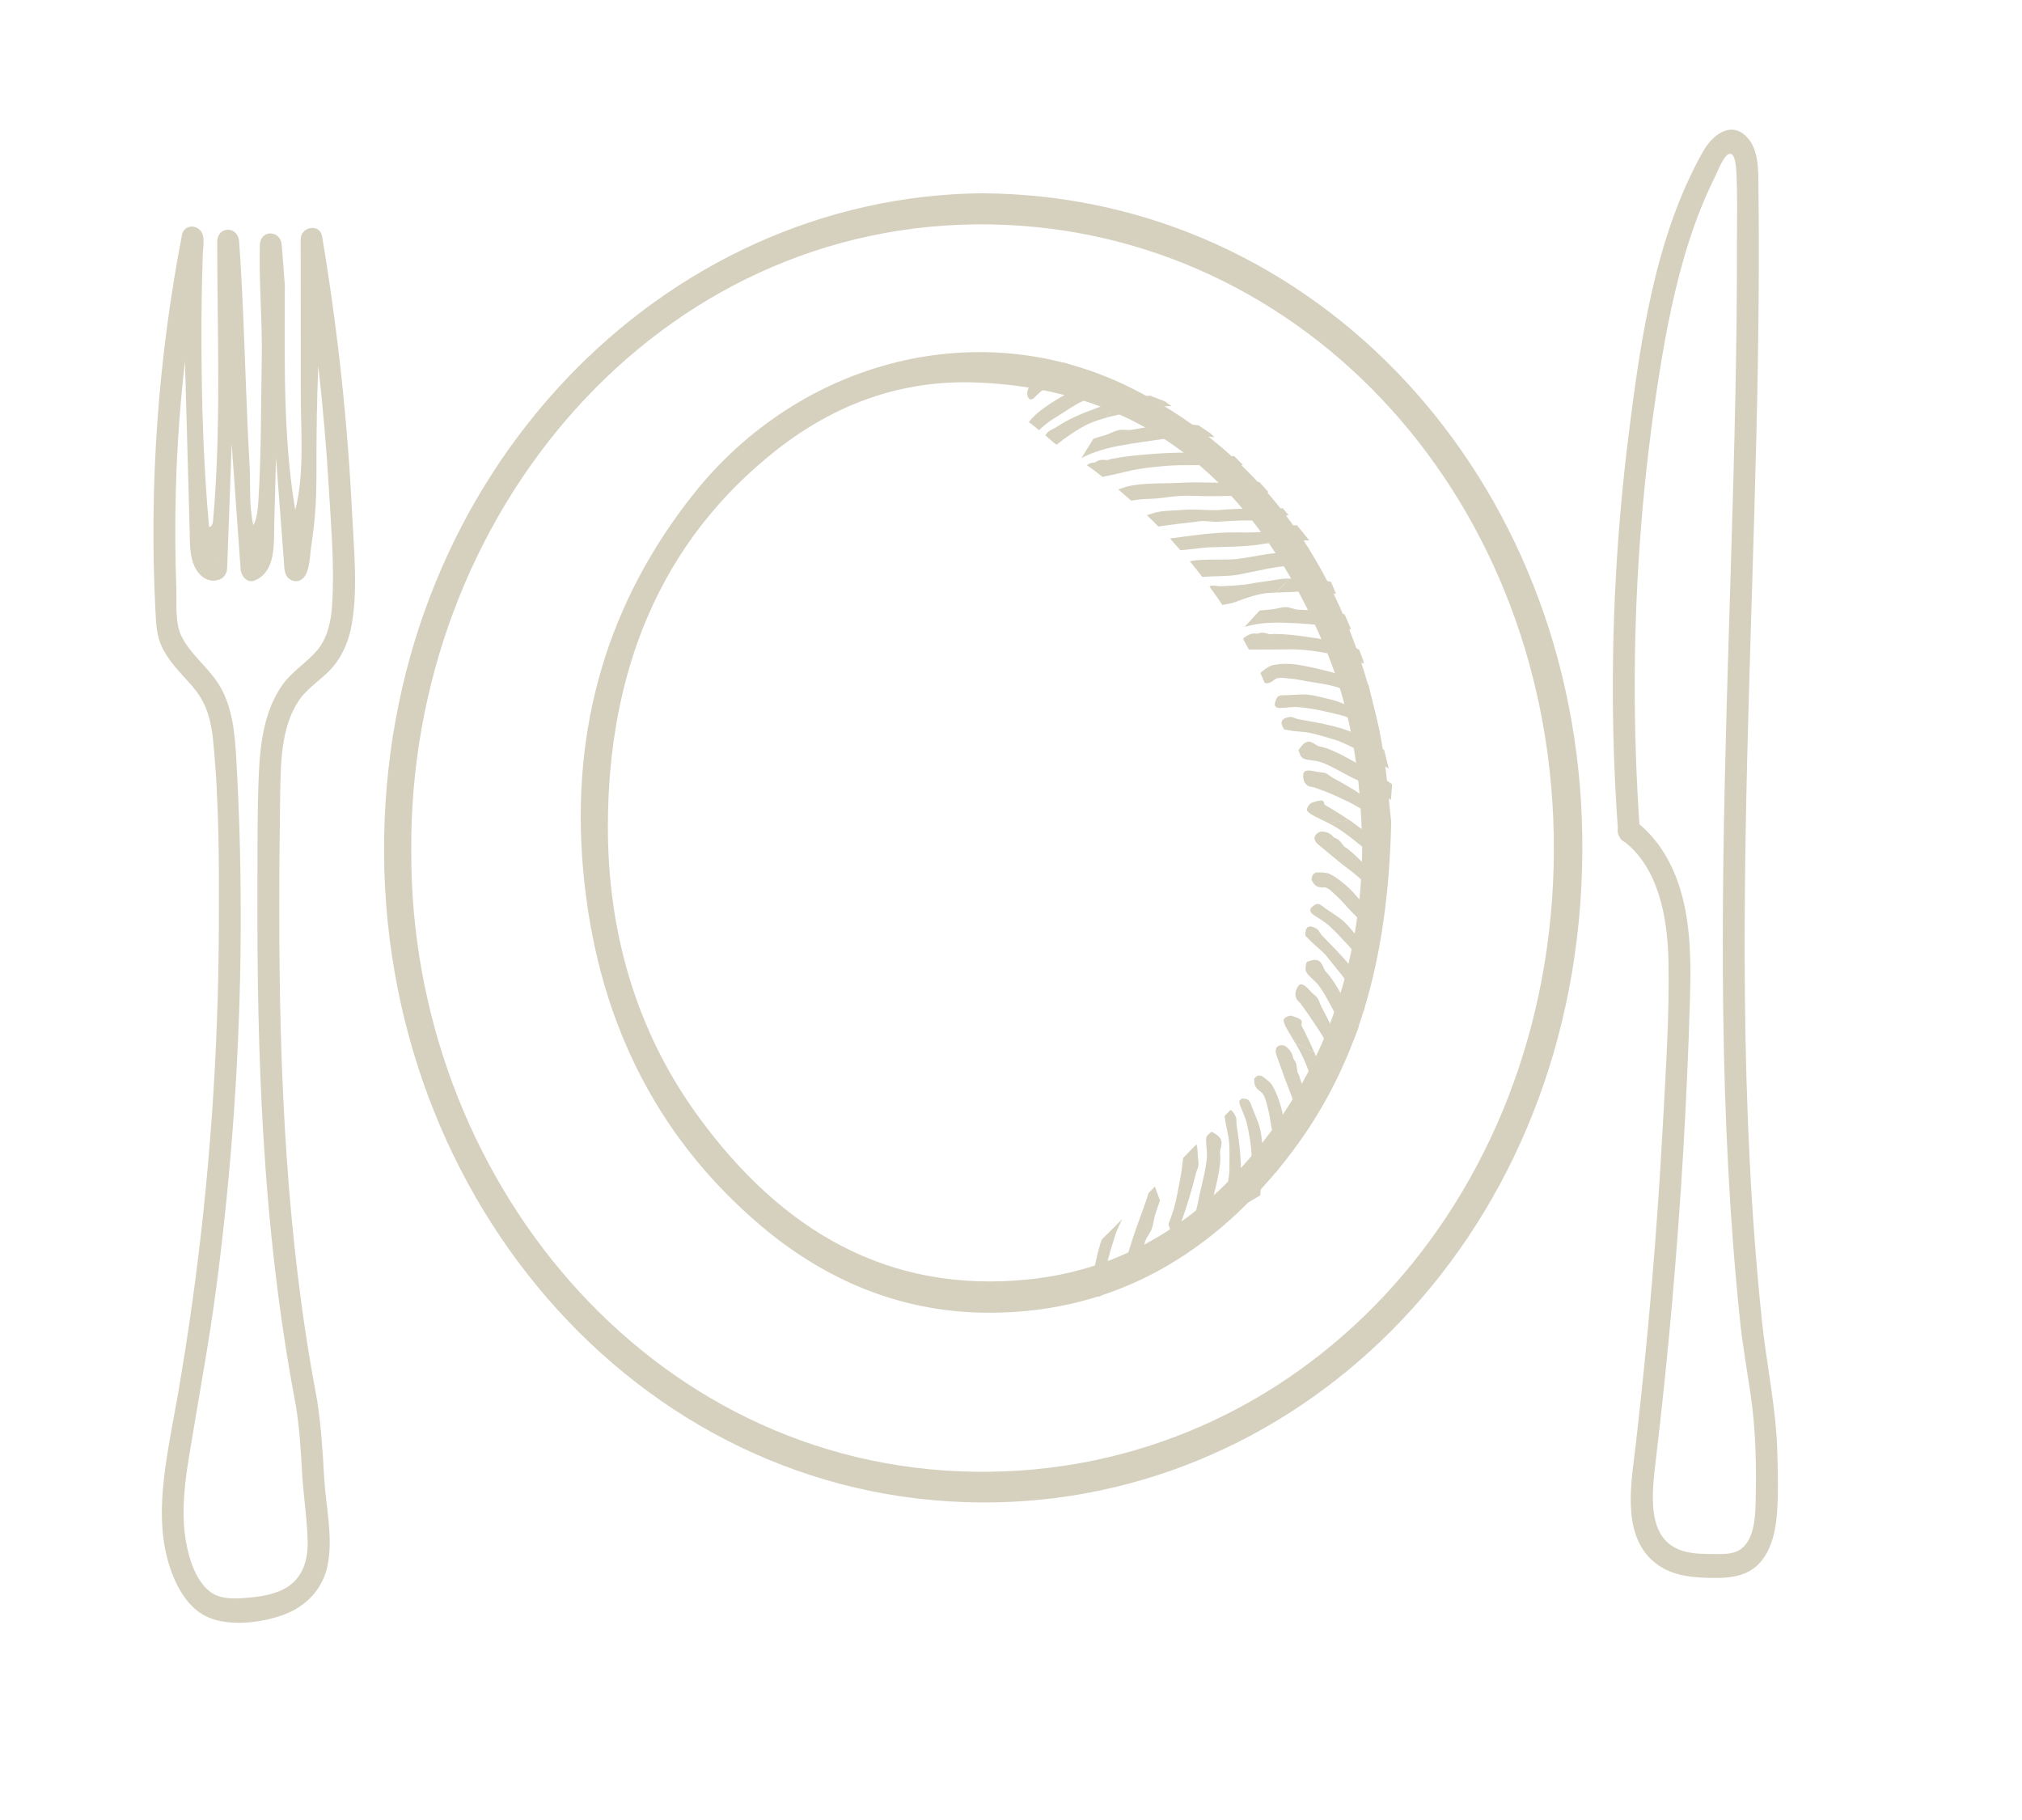 <?xml version="1.0" encoding="UTF-8" standalone="no"?>
<!-- Created with Inkscape (http://www.inkscape.org/) -->

<svg
   width="60"
   height="54"
   viewBox="0 0 15.875 14.287"
   version="1.1"
   id="svg1"
   xmlns="http://www.w3.org/2000/svg"
   xmlns:svg="http://www.w3.org/2000/svg">
  <defs
     id="defs1">
    <clipPath
       clipPathUnits="userSpaceOnUse"
       id="clipPath1245">
      <path
         d="M 0,500 H 750 V 0 H 0 Z"
         transform="translate(-441.991,-269.638)"
         id="path1245" />
    </clipPath>
    <clipPath
       clipPathUnits="userSpaceOnUse"
       id="clipPath1247">
      <path
         d="M 0,500 H 750 V 0 H 0 Z"
         transform="translate(-441.149,-270.296)"
         id="path1247" />
    </clipPath>
    <clipPath
       clipPathUnits="userSpaceOnUse"
       id="clipPath1249">
      <path
         d="M 0,500 H 750 V 0 H 0 Z"
         transform="translate(-442.555,-273.719)"
         id="path1249" />
    </clipPath>
    <clipPath
       clipPathUnits="userSpaceOnUse"
       id="clipPath1251">
      <path
         d="M 0,500 H 750 V 0 H 0 Z"
         transform="translate(-446.239,-266.721)"
         id="path1251" />
    </clipPath>
    <clipPath
       clipPathUnits="userSpaceOnUse"
       id="clipPath1253">
      <path
         d="M 0,500 H 750 V 0 H 0 Z"
         transform="translate(-450.627,-270.135)"
         id="path1253" />
    </clipPath>
    <clipPath
       clipPathUnits="userSpaceOnUse"
       id="clipPath1255">
      <path
         d="M 0,500 H 750 V 0 H 0 Z"
         transform="translate(-448.114,-271.755)"
         id="path1255" />
    </clipPath>
    <clipPath
       clipPathUnits="userSpaceOnUse"
       id="clipPath1257">
      <path
         d="M 0,500 H 750 V 0 H 0 Z"
         transform="translate(-448.958,-264.204)"
         id="path1257" />
    </clipPath>
    <clipPath
       clipPathUnits="userSpaceOnUse"
       id="clipPath1259">
      <path
         d="M 0,500 H 750 V 0 H 0 Z"
         transform="translate(-444.274,-268.204)"
         id="path1259" />
    </clipPath>
    <clipPath
       clipPathUnits="userSpaceOnUse"
       id="clipPath1261">
      <path
         d="M 0,500 H 750 V 0 H 0 Z"
         transform="translate(-447.741,-265.409)"
         id="path1261" />
    </clipPath>
    <clipPath
       clipPathUnits="userSpaceOnUse"
       id="clipPath1263">
      <path
         d="M 0,500 H 750 V 0 H 0 Z"
         transform="translate(-451.283,-261.426)"
         id="path1263" />
    </clipPath>
    <clipPath
       clipPathUnits="userSpaceOnUse"
       id="clipPath1265">
      <path
         d="M 0,500 H 750 V 0 H 0 Z"
         transform="translate(-455.813,-264.082)"
         id="path1265" />
    </clipPath>
    <clipPath
       clipPathUnits="userSpaceOnUse"
       id="clipPath1267">
      <path
         d="M 0,500 H 750 V 0 H 0 Z"
         transform="translate(-459.358,-257.397)"
         id="path1267" />
    </clipPath>
    <clipPath
       clipPathUnits="userSpaceOnUse"
       id="clipPath1269">
      <path
         d="M 0,500 H 750 V 0 H 0 Z"
         transform="translate(-458.045,-260.953)"
         id="path1269" />
    </clipPath>
    <clipPath
       clipPathUnits="userSpaceOnUse"
       id="clipPath1271">
      <path
         d="M 0,500 H 750 V 0 H 0 Z"
         transform="translate(-457.29,-262.603)"
         id="path1271" />
    </clipPath>
    <clipPath
       clipPathUnits="userSpaceOnUse"
       id="clipPath1273">
      <path
         d="M 0,500 H 750 V 0 H 0 Z"
         transform="translate(-460.477,-253.119)"
         id="path1273" />
    </clipPath>
    <clipPath
       clipPathUnits="userSpaceOnUse"
       id="clipPath1275">
      <path
         d="M 0,500 H 750 V 0 H 0 Z"
         transform="translate(-459.064,-258.63)"
         id="path1275" />
    </clipPath>
    <clipPath
       clipPathUnits="userSpaceOnUse"
       id="clipPath1277">
      <path
         d="M 0,500 H 750 V 0 H 0 Z"
         transform="translate(-459.789,-255.709)"
         id="path1277" />
    </clipPath>
    <clipPath
       clipPathUnits="userSpaceOnUse"
       id="clipPath1279">
      <path
         d="M 0,500 H 750 V 0 H 0 Z"
         transform="translate(-458.302,-250.513)"
         id="path1279" />
    </clipPath>
    <clipPath
       clipPathUnits="userSpaceOnUse"
       id="clipPath1281">
      <path
         d="M 0,500 H 750 V 0 H 0 Z"
         transform="translate(-456.028,-252.245)"
         id="path1281" />
    </clipPath>
    <clipPath
       clipPathUnits="userSpaceOnUse"
       id="clipPath1283">
      <path
         d="M 0,500 H 750 V 0 H 0 Z"
         transform="translate(-460.633,-252.35)"
         id="path1283" />
    </clipPath>
    <clipPath
       clipPathUnits="userSpaceOnUse"
       id="clipPath1285">
      <path
         d="M 0,500 H 750 V 0 H 0 Z"
         transform="translate(-456.894,-247.098)"
         id="path1285" />
    </clipPath>
    <clipPath
       clipPathUnits="userSpaceOnUse"
       id="clipPath1287">
      <path
         d="M 0,500 H 750 V 0 H 0 Z"
         transform="translate(-459.974,-248.38)"
         id="path1287" />
    </clipPath>
    <clipPath
       clipPathUnits="userSpaceOnUse"
       id="clipPath1289">
      <path
         d="M 0,500 H 750 V 0 H 0 Z"
         transform="translate(-456.983,-243.674)"
         id="path1289" />
    </clipPath>
    <clipPath
       clipPathUnits="userSpaceOnUse"
       id="clipPath1291">
      <path
         d="M 0,500 H 750 V 0 H 0 Z"
         transform="translate(-457.685,-248.433)"
         id="path1291" />
    </clipPath>
    <clipPath
       clipPathUnits="userSpaceOnUse"
       id="clipPath1293">
      <path
         d="M 0,500 H 750 V 0 H 0 Z"
         transform="translate(-456.324,-245.703)"
         id="path1293" />
    </clipPath>
    <clipPath
       clipPathUnits="userSpaceOnUse"
       id="clipPath1295">
      <path
         d="M 0,500 H 750 V 0 H 0 Z"
         transform="translate(-456.366,-238.727)"
         id="path1295" />
    </clipPath>
    <clipPath
       clipPathUnits="userSpaceOnUse"
       id="clipPath1297">
      <path
         d="M 0,500 H 750 V 0 H 0 Z"
         transform="translate(-455.614,-241.194)"
         id="path1297" />
    </clipPath>
    <clipPath
       clipPathUnits="userSpaceOnUse"
       id="clipPath1299">
      <path
         d="M 0,500 H 750 V 0 H 0 Z"
         transform="translate(-456.55,-242.184)"
         id="path1299" />
    </clipPath>
    <clipPath
       clipPathUnits="userSpaceOnUse"
       id="clipPath1301">
      <path
         d="M 0,500 H 750 V 0 H 0 Z"
         transform="translate(-453.414,-236.716)"
         id="path1301" />
    </clipPath>
    <clipPath
       clipPathUnits="userSpaceOnUse"
       id="clipPath1303">
      <path
         d="M 0,500 H 750 V 0 H 0 Z"
         transform="translate(-456.627,-236.156)"
         id="path1303" />
    </clipPath>
    <clipPath
       clipPathUnits="userSpaceOnUse"
       id="clipPath1305">
      <path
         d="M 0,500 H 750 V 0 H 0 Z"
         transform="translate(-452.021,-235.462)"
         id="path1305" />
    </clipPath>
    <clipPath
       clipPathUnits="userSpaceOnUse"
       id="clipPath1307">
      <path
         d="M 0,500 H 750 V 0 H 0 Z"
         transform="translate(-454.771,-237.315)"
         id="path1307" />
    </clipPath>
    <clipPath
       clipPathUnits="userSpaceOnUse"
       id="clipPath1309">
      <path
         d="M 0,500 H 750 V 0 H 0 Z"
         transform="translate(-453.542,-233.437)"
         id="path1309" />
    </clipPath>
    <clipPath
       clipPathUnits="userSpaceOnUse"
       id="clipPath1311">
      <path
         d="M 0,500 H 750 V 0 H 0 Z"
         transform="translate(-449.88,-233.963)"
         id="path1311" />
    </clipPath>
    <clipPath
       clipPathUnits="userSpaceOnUse"
       id="clipPath1313">
      <path
         d="M 0,500 H 750 V 0 H 0 Z"
         transform="translate(-450.33,-229.804)"
         id="path1313" />
    </clipPath>
    <clipPath
       clipPathUnits="userSpaceOnUse"
       id="clipPath1315">
      <path
         d="M 0,500 H 750 V 0 H 0 Z"
         transform="translate(-447.192,-231.579)"
         id="path1315" />
    </clipPath>
    <clipPath
       clipPathUnits="userSpaceOnUse"
       id="clipPath1317">
      <path
         d="M 0,500 H 750 V 0 H 0 Z"
         transform="translate(-444.634,-229.249)"
         id="path1317" />
    </clipPath>
    <clipPath
       clipPathUnits="userSpaceOnUse"
       id="clipPath1319">
      <path
         d="M 0,500 H 750 V 0 H 0 Z"
         transform="translate(-406.437,-248.954)"
         id="path1319" />
    </clipPath>
    <clipPath
       clipPathUnits="userSpaceOnUse"
       id="clipPath1321">
      <path
         d="M 0,500 H 750 V 0 H 0 Z"
         transform="translate(-459.015,-249.128)"
         id="path1321" />
    </clipPath>
    <clipPath
       clipPathUnits="userSpaceOnUse"
       id="clipPath1323">
      <path
         d="M 0,500 H 750 V 0 H 0 Z"
         transform="translate(-402.056,-261.386)"
         id="path1323" />
    </clipPath>
    <clipPath
       clipPathUnits="userSpaceOnUse"
       id="clipPath1325">
      <path
         d="M 0,500 H 750 V 0 H 0 Z"
         transform="translate(-473.409,-249.486)"
         id="path1325" />
    </clipPath>
    <clipPath
       clipPathUnits="userSpaceOnUse"
       id="clipPath1245-1">
      <path
         d="M 0,500 H 750 V 0 H 0 Z"
         transform="translate(-441.991,-269.638)"
         id="path1245-5" />
    </clipPath>
    <clipPath
       clipPathUnits="userSpaceOnUse"
       id="clipPath1247-2">
      <path
         d="M 0,500 H 750 V 0 H 0 Z"
         transform="translate(-441.149,-270.296)"
         id="path1247-1" />
    </clipPath>
    <clipPath
       clipPathUnits="userSpaceOnUse"
       id="clipPath1249-1">
      <path
         d="M 0,500 H 750 V 0 H 0 Z"
         transform="translate(-442.555,-273.719)"
         id="path1249-0" />
    </clipPath>
    <clipPath
       clipPathUnits="userSpaceOnUse"
       id="clipPath1251-1">
      <path
         d="M 0,500 H 750 V 0 H 0 Z"
         transform="translate(-446.239,-266.721)"
         id="path1251-8" />
    </clipPath>
    <clipPath
       clipPathUnits="userSpaceOnUse"
       id="clipPath1253-7">
      <path
         d="M 0,500 H 750 V 0 H 0 Z"
         transform="translate(-450.627,-270.135)"
         id="path1253-6" />
    </clipPath>
    <clipPath
       clipPathUnits="userSpaceOnUse"
       id="clipPath1255-0">
      <path
         d="M 0,500 H 750 V 0 H 0 Z"
         transform="translate(-448.114,-271.755)"
         id="path1255-0" />
    </clipPath>
    <clipPath
       clipPathUnits="userSpaceOnUse"
       id="clipPath1257-9">
      <path
         d="M 0,500 H 750 V 0 H 0 Z"
         transform="translate(-448.958,-264.204)"
         id="path1257-5" />
    </clipPath>
    <clipPath
       clipPathUnits="userSpaceOnUse"
       id="clipPath1259-6">
      <path
         d="M 0,500 H 750 V 0 H 0 Z"
         transform="translate(-444.274,-268.204)"
         id="path1259-2" />
    </clipPath>
    <clipPath
       clipPathUnits="userSpaceOnUse"
       id="clipPath1261-8">
      <path
         d="M 0,500 H 750 V 0 H 0 Z"
         transform="translate(-447.741,-265.409)"
         id="path1261-5" />
    </clipPath>
    <clipPath
       clipPathUnits="userSpaceOnUse"
       id="clipPath1263-9">
      <path
         d="M 0,500 H 750 V 0 H 0 Z"
         transform="translate(-451.283,-261.426)"
         id="path1263-4" />
    </clipPath>
    <clipPath
       clipPathUnits="userSpaceOnUse"
       id="clipPath1265-3">
      <path
         d="M 0,500 H 750 V 0 H 0 Z"
         transform="translate(-455.813,-264.082)"
         id="path1265-9" />
    </clipPath>
    <clipPath
       clipPathUnits="userSpaceOnUse"
       id="clipPath1267-0">
      <path
         d="M 0,500 H 750 V 0 H 0 Z"
         transform="translate(-459.358,-257.397)"
         id="path1267-5" />
    </clipPath>
    <clipPath
       clipPathUnits="userSpaceOnUse"
       id="clipPath1269-6">
      <path
         d="M 0,500 H 750 V 0 H 0 Z"
         transform="translate(-458.045,-260.953)"
         id="path1269-3" />
    </clipPath>
    <clipPath
       clipPathUnits="userSpaceOnUse"
       id="clipPath1271-6">
      <path
         d="M 0,500 H 750 V 0 H 0 Z"
         transform="translate(-457.29,-262.603)"
         id="path1271-3" />
    </clipPath>
    <clipPath
       clipPathUnits="userSpaceOnUse"
       id="clipPath1273-0">
      <path
         d="M 0,500 H 750 V 0 H 0 Z"
         transform="translate(-460.477,-253.119)"
         id="path1273-8" />
    </clipPath>
    <clipPath
       clipPathUnits="userSpaceOnUse"
       id="clipPath1275-4">
      <path
         d="M 0,500 H 750 V 0 H 0 Z"
         transform="translate(-459.064,-258.63)"
         id="path1275-0" />
    </clipPath>
    <clipPath
       clipPathUnits="userSpaceOnUse"
       id="clipPath1277-4">
      <path
         d="M 0,500 H 750 V 0 H 0 Z"
         transform="translate(-459.789,-255.709)"
         id="path1277-6" />
    </clipPath>
    <clipPath
       clipPathUnits="userSpaceOnUse"
       id="clipPath1279-4">
      <path
         d="M 0,500 H 750 V 0 H 0 Z"
         transform="translate(-458.302,-250.513)"
         id="path1279-6" />
    </clipPath>
    <clipPath
       clipPathUnits="userSpaceOnUse"
       id="clipPath1281-4">
      <path
         d="M 0,500 H 750 V 0 H 0 Z"
         transform="translate(-456.028,-252.245)"
         id="path1281-3" />
    </clipPath>
    <clipPath
       clipPathUnits="userSpaceOnUse"
       id="clipPath1283-8">
      <path
         d="M 0,500 H 750 V 0 H 0 Z"
         transform="translate(-460.633,-252.35)"
         id="path1283-4" />
    </clipPath>
    <clipPath
       clipPathUnits="userSpaceOnUse"
       id="clipPath1285-0">
      <path
         d="M 0,500 H 750 V 0 H 0 Z"
         transform="translate(-456.894,-247.098)"
         id="path1285-0" />
    </clipPath>
    <clipPath
       clipPathUnits="userSpaceOnUse"
       id="clipPath1287-9">
      <path
         d="M 0,500 H 750 V 0 H 0 Z"
         transform="translate(-459.974,-248.38)"
         id="path1287-3" />
    </clipPath>
    <clipPath
       clipPathUnits="userSpaceOnUse"
       id="clipPath1289-7">
      <path
         d="M 0,500 H 750 V 0 H 0 Z"
         transform="translate(-456.983,-243.674)"
         id="path1289-5" />
    </clipPath>
    <clipPath
       clipPathUnits="userSpaceOnUse"
       id="clipPath1291-7">
      <path
         d="M 0,500 H 750 V 0 H 0 Z"
         transform="translate(-457.685,-248.433)"
         id="path1291-2" />
    </clipPath>
    <clipPath
       clipPathUnits="userSpaceOnUse"
       id="clipPath1293-9">
      <path
         d="M 0,500 H 750 V 0 H 0 Z"
         transform="translate(-456.324,-245.703)"
         id="path1293-7" />
    </clipPath>
    <clipPath
       clipPathUnits="userSpaceOnUse"
       id="clipPath1295-5">
      <path
         d="M 0,500 H 750 V 0 H 0 Z"
         transform="translate(-456.366,-238.727)"
         id="path1295-6" />
    </clipPath>
    <clipPath
       clipPathUnits="userSpaceOnUse"
       id="clipPath1297-5">
      <path
         d="M 0,500 H 750 V 0 H 0 Z"
         transform="translate(-455.614,-241.194)"
         id="path1297-3" />
    </clipPath>
    <clipPath
       clipPathUnits="userSpaceOnUse"
       id="clipPath1299-0">
      <path
         d="M 0,500 H 750 V 0 H 0 Z"
         transform="translate(-456.55,-242.184)"
         id="path1299-4" />
    </clipPath>
    <clipPath
       clipPathUnits="userSpaceOnUse"
       id="clipPath1301-8">
      <path
         d="M 0,500 H 750 V 0 H 0 Z"
         transform="translate(-453.414,-236.716)"
         id="path1301-5" />
    </clipPath>
    <clipPath
       clipPathUnits="userSpaceOnUse"
       id="clipPath1303-5">
      <path
         d="M 0,500 H 750 V 0 H 0 Z"
         transform="translate(-456.627,-236.156)"
         id="path1303-5" />
    </clipPath>
    <clipPath
       clipPathUnits="userSpaceOnUse"
       id="clipPath1305-4">
      <path
         d="M 0,500 H 750 V 0 H 0 Z"
         transform="translate(-452.021,-235.462)"
         id="path1305-2" />
    </clipPath>
    <clipPath
       clipPathUnits="userSpaceOnUse"
       id="clipPath1307-1">
      <path
         d="M 0,500 H 750 V 0 H 0 Z"
         transform="translate(-454.771,-237.315)"
         id="path1307-9" />
    </clipPath>
    <clipPath
       clipPathUnits="userSpaceOnUse"
       id="clipPath1309-2">
      <path
         d="M 0,500 H 750 V 0 H 0 Z"
         transform="translate(-453.542,-233.437)"
         id="path1309-4" />
    </clipPath>
    <clipPath
       clipPathUnits="userSpaceOnUse"
       id="clipPath1311-5">
      <path
         d="M 0,500 H 750 V 0 H 0 Z"
         transform="translate(-449.88,-233.963)"
         id="path1311-8" />
    </clipPath>
    <clipPath
       clipPathUnits="userSpaceOnUse"
       id="clipPath1313-6">
      <path
         d="M 0,500 H 750 V 0 H 0 Z"
         transform="translate(-450.33,-229.804)"
         id="path1313-2" />
    </clipPath>
    <clipPath
       clipPathUnits="userSpaceOnUse"
       id="clipPath1315-5">
      <path
         d="M 0,500 H 750 V 0 H 0 Z"
         transform="translate(-447.192,-231.579)"
         id="path1315-1" />
    </clipPath>
    <clipPath
       clipPathUnits="userSpaceOnUse"
       id="clipPath1317-3">
      <path
         d="M 0,500 H 750 V 0 H 0 Z"
         transform="translate(-444.634,-229.249)"
         id="path1317-9" />
    </clipPath>
    <clipPath
       clipPathUnits="userSpaceOnUse"
       id="clipPath1319-7">
      <path
         d="M 0,500 H 750 V 0 H 0 Z"
         transform="translate(-406.437,-248.954)"
         id="path1319-3" />
    </clipPath>
    <clipPath
       clipPathUnits="userSpaceOnUse"
       id="clipPath1321-7">
      <path
         d="M 0,500 H 750 V 0 H 0 Z"
         transform="translate(-459.015,-249.128)"
         id="path1321-5" />
    </clipPath>
    <clipPath
       clipPathUnits="userSpaceOnUse"
       id="clipPath1323-0">
      <path
         d="M 0,500 H 750 V 0 H 0 Z"
         transform="translate(-402.056,-261.386)"
         id="path1323-2" />
    </clipPath>
    <clipPath
       clipPathUnits="userSpaceOnUse"
       id="clipPath1325-1">
      <path
         d="M 0,500 H 750 V 0 H 0 Z"
         transform="translate(-473.409,-249.486)"
         id="path1325-8" />
    </clipPath>
    <clipPath
       clipPathUnits="userSpaceOnUse"
       id="clipPath1245-1-2">
      <path
         d="M 0,500 H 750 V 0 H 0 Z"
         transform="translate(-441.991,-269.638)"
         id="path1245-5-0" />
    </clipPath>
    <clipPath
       clipPathUnits="userSpaceOnUse"
       id="clipPath1247-2-4">
      <path
         d="M 0,500 H 750 V 0 H 0 Z"
         transform="translate(-441.149,-270.296)"
         id="path1247-1-4" />
    </clipPath>
    <clipPath
       clipPathUnits="userSpaceOnUse"
       id="clipPath1249-1-5">
      <path
         d="M 0,500 H 750 V 0 H 0 Z"
         transform="translate(-442.555,-273.719)"
         id="path1249-0-9" />
    </clipPath>
    <clipPath
       clipPathUnits="userSpaceOnUse"
       id="clipPath1251-1-7">
      <path
         d="M 0,500 H 750 V 0 H 0 Z"
         transform="translate(-446.239,-266.721)"
         id="path1251-8-5" />
    </clipPath>
    <clipPath
       clipPathUnits="userSpaceOnUse"
       id="clipPath1253-7-3">
      <path
         d="M 0,500 H 750 V 0 H 0 Z"
         transform="translate(-450.627,-270.135)"
         id="path1253-6-9" />
    </clipPath>
    <clipPath
       clipPathUnits="userSpaceOnUse"
       id="clipPath1255-0-0">
      <path
         d="M 0,500 H 750 V 0 H 0 Z"
         transform="translate(-448.114,-271.755)"
         id="path1255-0-5" />
    </clipPath>
    <clipPath
       clipPathUnits="userSpaceOnUse"
       id="clipPath1257-9-5">
      <path
         d="M 0,500 H 750 V 0 H 0 Z"
         transform="translate(-448.958,-264.204)"
         id="path1257-5-6" />
    </clipPath>
    <clipPath
       clipPathUnits="userSpaceOnUse"
       id="clipPath1259-6-3">
      <path
         d="M 0,500 H 750 V 0 H 0 Z"
         transform="translate(-444.274,-268.204)"
         id="path1259-2-2" />
    </clipPath>
    <clipPath
       clipPathUnits="userSpaceOnUse"
       id="clipPath1261-8-6">
      <path
         d="M 0,500 H 750 V 0 H 0 Z"
         transform="translate(-447.741,-265.409)"
         id="path1261-5-8" />
    </clipPath>
    <clipPath
       clipPathUnits="userSpaceOnUse"
       id="clipPath1263-9-9">
      <path
         d="M 0,500 H 750 V 0 H 0 Z"
         transform="translate(-451.283,-261.426)"
         id="path1263-4-1" />
    </clipPath>
    <clipPath
       clipPathUnits="userSpaceOnUse"
       id="clipPath1265-3-4">
      <path
         d="M 0,500 H 750 V 0 H 0 Z"
         transform="translate(-455.813,-264.082)"
         id="path1265-9-8" />
    </clipPath>
    <clipPath
       clipPathUnits="userSpaceOnUse"
       id="clipPath1267-0-8">
      <path
         d="M 0,500 H 750 V 0 H 0 Z"
         transform="translate(-459.358,-257.397)"
         id="path1267-5-7" />
    </clipPath>
    <clipPath
       clipPathUnits="userSpaceOnUse"
       id="clipPath1269-6-1">
      <path
         d="M 0,500 H 750 V 0 H 0 Z"
         transform="translate(-458.045,-260.953)"
         id="path1269-3-9" />
    </clipPath>
    <clipPath
       clipPathUnits="userSpaceOnUse"
       id="clipPath1271-6-3">
      <path
         d="M 0,500 H 750 V 0 H 0 Z"
         transform="translate(-457.29,-262.603)"
         id="path1271-3-1" />
    </clipPath>
    <clipPath
       clipPathUnits="userSpaceOnUse"
       id="clipPath1273-0-1">
      <path
         d="M 0,500 H 750 V 0 H 0 Z"
         transform="translate(-460.477,-253.119)"
         id="path1273-8-4" />
    </clipPath>
    <clipPath
       clipPathUnits="userSpaceOnUse"
       id="clipPath1275-4-9">
      <path
         d="M 0,500 H 750 V 0 H 0 Z"
         transform="translate(-459.064,-258.63)"
         id="path1275-0-5" />
    </clipPath>
    <clipPath
       clipPathUnits="userSpaceOnUse"
       id="clipPath1277-4-9">
      <path
         d="M 0,500 H 750 V 0 H 0 Z"
         transform="translate(-459.789,-255.709)"
         id="path1277-6-0" />
    </clipPath>
    <clipPath
       clipPathUnits="userSpaceOnUse"
       id="clipPath1279-4-9">
      <path
         d="M 0,500 H 750 V 0 H 0 Z"
         transform="translate(-458.302,-250.513)"
         id="path1279-6-3" />
    </clipPath>
    <clipPath
       clipPathUnits="userSpaceOnUse"
       id="clipPath1281-4-4">
      <path
         d="M 0,500 H 750 V 0 H 0 Z"
         transform="translate(-456.028,-252.245)"
         id="path1281-3-0" />
    </clipPath>
    <clipPath
       clipPathUnits="userSpaceOnUse"
       id="clipPath1283-8-7">
      <path
         d="M 0,500 H 750 V 0 H 0 Z"
         transform="translate(-460.633,-252.35)"
         id="path1283-4-5" />
    </clipPath>
    <clipPath
       clipPathUnits="userSpaceOnUse"
       id="clipPath1285-0-7">
      <path
         d="M 0,500 H 750 V 0 H 0 Z"
         transform="translate(-456.894,-247.098)"
         id="path1285-0-5" />
    </clipPath>
    <clipPath
       clipPathUnits="userSpaceOnUse"
       id="clipPath1287-9-0">
      <path
         d="M 0,500 H 750 V 0 H 0 Z"
         transform="translate(-459.974,-248.38)"
         id="path1287-3-6" />
    </clipPath>
    <clipPath
       clipPathUnits="userSpaceOnUse"
       id="clipPath1289-7-4">
      <path
         d="M 0,500 H 750 V 0 H 0 Z"
         transform="translate(-456.983,-243.674)"
         id="path1289-5-7" />
    </clipPath>
    <clipPath
       clipPathUnits="userSpaceOnUse"
       id="clipPath1291-7-8">
      <path
         d="M 0,500 H 750 V 0 H 0 Z"
         transform="translate(-457.685,-248.433)"
         id="path1291-2-4" />
    </clipPath>
    <clipPath
       clipPathUnits="userSpaceOnUse"
       id="clipPath1293-9-0">
      <path
         d="M 0,500 H 750 V 0 H 0 Z"
         transform="translate(-456.324,-245.703)"
         id="path1293-7-0" />
    </clipPath>
    <clipPath
       clipPathUnits="userSpaceOnUse"
       id="clipPath1295-5-6">
      <path
         d="M 0,500 H 750 V 0 H 0 Z"
         transform="translate(-456.366,-238.727)"
         id="path1295-6-2" />
    </clipPath>
    <clipPath
       clipPathUnits="userSpaceOnUse"
       id="clipPath1297-5-4">
      <path
         d="M 0,500 H 750 V 0 H 0 Z"
         transform="translate(-455.614,-241.194)"
         id="path1297-3-7" />
    </clipPath>
    <clipPath
       clipPathUnits="userSpaceOnUse"
       id="clipPath1299-0-4">
      <path
         d="M 0,500 H 750 V 0 H 0 Z"
         transform="translate(-456.55,-242.184)"
         id="path1299-4-1" />
    </clipPath>
    <clipPath
       clipPathUnits="userSpaceOnUse"
       id="clipPath1301-8-8">
      <path
         d="M 0,500 H 750 V 0 H 0 Z"
         transform="translate(-453.414,-236.716)"
         id="path1301-5-5" />
    </clipPath>
    <clipPath
       clipPathUnits="userSpaceOnUse"
       id="clipPath1303-5-8">
      <path
         d="M 0,500 H 750 V 0 H 0 Z"
         transform="translate(-456.627,-236.156)"
         id="path1303-5-9" />
    </clipPath>
    <clipPath
       clipPathUnits="userSpaceOnUse"
       id="clipPath1305-4-9">
      <path
         d="M 0,500 H 750 V 0 H 0 Z"
         transform="translate(-452.021,-235.462)"
         id="path1305-2-9" />
    </clipPath>
    <clipPath
       clipPathUnits="userSpaceOnUse"
       id="clipPath1307-1-3">
      <path
         d="M 0,500 H 750 V 0 H 0 Z"
         transform="translate(-454.771,-237.315)"
         id="path1307-9-3" />
    </clipPath>
    <clipPath
       clipPathUnits="userSpaceOnUse"
       id="clipPath1309-2-7">
      <path
         d="M 0,500 H 750 V 0 H 0 Z"
         transform="translate(-453.542,-233.437)"
         id="path1309-4-7" />
    </clipPath>
    <clipPath
       clipPathUnits="userSpaceOnUse"
       id="clipPath1311-5-3">
      <path
         d="M 0,500 H 750 V 0 H 0 Z"
         transform="translate(-449.88,-233.963)"
         id="path1311-8-2" />
    </clipPath>
    <clipPath
       clipPathUnits="userSpaceOnUse"
       id="clipPath1313-6-5">
      <path
         d="M 0,500 H 750 V 0 H 0 Z"
         transform="translate(-450.33,-229.804)"
         id="path1313-2-6" />
    </clipPath>
    <clipPath
       clipPathUnits="userSpaceOnUse"
       id="clipPath1315-5-3">
      <path
         d="M 0,500 H 750 V 0 H 0 Z"
         transform="translate(-447.192,-231.579)"
         id="path1315-1-4" />
    </clipPath>
    <clipPath
       clipPathUnits="userSpaceOnUse"
       id="clipPath1317-3-0">
      <path
         d="M 0,500 H 750 V 0 H 0 Z"
         transform="translate(-444.634,-229.249)"
         id="path1317-9-6" />
    </clipPath>
    <clipPath
       clipPathUnits="userSpaceOnUse"
       id="clipPath1319-7-0">
      <path
         d="M 0,500 H 750 V 0 H 0 Z"
         transform="translate(-406.437,-248.954)"
         id="path1319-3-4" />
    </clipPath>
    <clipPath
       clipPathUnits="userSpaceOnUse"
       id="clipPath1321-7-0">
      <path
         d="M 0,500 H 750 V 0 H 0 Z"
         transform="translate(-459.015,-249.128)"
         id="path1321-5-5" />
    </clipPath>
    <clipPath
       clipPathUnits="userSpaceOnUse"
       id="clipPath1323-0-6">
      <path
         d="M 0,500 H 750 V 0 H 0 Z"
         transform="translate(-402.056,-261.386)"
         id="path1323-2-8" />
    </clipPath>
    <clipPath
       clipPathUnits="userSpaceOnUse"
       id="clipPath1325-1-5">
      <path
         d="M 0,500 H 750 V 0 H 0 Z"
         transform="translate(-473.409,-249.486)"
         id="path1325-8-3" />
    </clipPath>
  </defs>
  <path
     id="path1244"
     d="M 0,0 C 0.042,-0.024 0.083,-0.051 0.125,-0.075 0.362,0.102 0.605,0.268 0.864,0.426 1.242,0.655 1.646,0.9 2.063,1.046 2.324,1.143 2.596,1.22 2.874,1.292 L 3.436,2.128 3.261,2.084 C 2.945,2.001 2.646,1.874 2.349,1.785 1.516,1.511 0.751,1.21 0.058,0.786 -0.072,0.709 -0.212,0.677 -0.33,0.587 -0.393,0.539 -0.447,0.47 -0.5,0.399 -0.332,0.268 -0.164,0.136 0,0"
     style="fill:#d6d1bf;fill-opacity:1;fill-rule:nonzero;stroke:none"
     transform="matrix(0.142,0,0,-0.155,8.278,3.479)"
     clip-path="url(#clipPath1245-1-2)" />
  <path
     id="path1246"
     d="M 0,0 C 0.174,0.159 0.416,0.35 0.676,0.509 1.003,0.699 1.328,0.887 1.55,1.015 2.036,1.325 2.533,1.534 3.085,1.755 3.393,1.888 4.099,2.103 4.713,2.254 4.33,2.387 3.949,2.525 3.567,2.658 3.19,2.552 2.851,2.441 2.687,2.387 2.229,2.246 1.781,1.996 1.378,1.77 1.089,1.615 0.666,1.392 0.285,1.135 -0.062,0.909 -0.365,0.663 -0.565,0.409 -0.374,0.276 -0.187,0.14 0,0"
     style="fill:#d6d1bf;fill-opacity:1;fill-rule:nonzero;stroke:none"
     transform="matrix(0.142,0,0,-0.155,8.158,3.377)"
     clip-path="url(#clipPath1247-2-4)" />
  <path
     id="path1248"
     d="M 0,0 C -0.081,-0.027 -0.163,-0.052 -0.241,-0.088 -0.252,-0.092 -0.263,-0.097 -0.273,-0.1 -0.289,-0.107 -0.306,-0.109 -0.321,-0.117 -0.629,-0.268 -0.92,-0.431 -1.192,-0.603 c -0.255,-0.173 -0.548,-0.341 -0.734,-0.58 -0.069,-0.089 -0.122,-0.196 -0.136,-0.312 -0.013,-0.116 0.016,-0.239 0.086,-0.311 0.155,-0.156 0.31,0.045 0.448,0.166 0.178,0.158 0.361,0.284 0.557,0.416 0.465,0.307 0.994,0.579 1.525,0.802 0.073,0.03 0.178,0.074 0.297,0.122 C 0.567,-0.2 0.282,-0.103 0,0"
     style="fill:#d6d1bf;fill-opacity:1;fill-rule:nonzero;stroke:none"
     transform="matrix(0.142,0,0,-0.155,8.358,2.847)"
     clip-path="url(#clipPath1249-1-5)" />
  <path
     id="path1250"
     d="M 0,0 C 0.116,0.016 0.234,0.029 0.339,0.044 0.7,0.102 1.063,0.079 1.43,0.112 1.885,0.152 2.348,0.229 2.807,0.243 3.333,0.26 3.86,0.221 4.387,0.226 5.128,0.229 5.867,0.232 6.594,0.319 6.793,0.337 7.23,0.397 7.417,0.404 7.479,0.406 7.538,0.417 7.598,0.427 7.426,0.602 7.255,0.778 7.08,0.951 6.876,0.938 6.657,0.918 6.528,0.922 6.162,0.932 5.781,0.898 5.403,0.901 4.789,0.91 4.183,0.918 3.567,0.926 3.163,0.928 2.756,0.901 2.351,0.889 1.992,0.883 1.642,0.877 1.284,0.871 0.915,0.854 0.55,0.843 0.189,0.79 -0.114,0.749 -0.421,0.676 -0.712,0.565 -0.472,0.38 -0.235,0.191 0,0"
     style="fill:#d6d1bf;fill-opacity:1;fill-rule:nonzero;stroke:none"
     transform="matrix(0.142,0,0,-0.155,8.881,3.93)"
     clip-path="url(#clipPath1251-1-7)" />
  <path
     id="path1252"
     d="m 0,0 c -0.221,0.136 -0.44,0.273 -0.66,0.409 -0.308,0.033 -0.608,0.064 -0.82,0.076 -0.158,0.009 -0.316,0.012 -0.472,0 C -2.774,0.424 -3.593,0.309 -4.386,0.18 -4.613,0.147 -4.854,0.213 -5.085,0.166 -5.34,0.115 -5.583,-0.025 -5.828,-0.091 -6.048,-0.15 -6.265,-0.202 -6.482,-0.278 l -0.656,-0.976 c 0.274,0.139 0.549,0.24 0.836,0.33 0.797,0.256 1.635,0.36 2.508,0.487 0.768,0.096 1.578,0.221 2.372,0.265 0.428,0.027 1.114,0.036 1.642,-0.021 C 0.146,-0.13 0.075,-0.063 0,0"
     style="fill:#d6d1bf;fill-opacity:1;fill-rule:nonzero;stroke:none"
     transform="matrix(0.142,0,0,-0.155,9.504,3.402)"
     clip-path="url(#clipPath1253-7-3)" />
  <path
     id="path1254"
     d="M 0,0 C -0.272,0.099 -0.547,0.192 -0.82,0.29 -0.971,0.282 -1.104,0.274 -1.187,0.264 -1.707,0.218 -2.192,0.137 -2.688,0.011 l -0.561,-0.836 c 0.27,0.074 0.532,0.119 0.803,0.182 0.37,0.083 0.741,0.226 1.131,0.29 0.315,0.054 1.047,0.098 1.664,0.119 C 0.233,-0.154 0.113,-0.082 0,0"
     style="fill:#d6d1bf;fill-opacity:1;fill-rule:nonzero;stroke:none"
     transform="matrix(0.142,0,0,-0.155,9.147,3.151)"
     clip-path="url(#clipPath1255-0-0)" />
  <path
     id="path1256"
     d="m 0,0 c 0.418,0.033 0.932,0.079 1.286,0.125 0.226,0.03 0.943,0.029 1.625,0.053 0.692,0.029 1.322,0.075 1.438,0.107 0.285,0.04 1.119,0.16 1.444,0.12 0.136,0.005 0.974,0.1 1.336,0.092 C 6.905,0.758 6.673,1.011 6.444,1.267 6.435,1.266 6.426,1.266 6.416,1.265 6.019,1.26 5.74,1.147 5.657,1.129 4.852,0.882 3.984,0.893 3.1,0.901 1.799,0.917 0.593,0.731 -0.575,0.594 -0.379,0.399 -0.19,0.199 0,0"
     style="fill:#d6d1bf;fill-opacity:1;fill-rule:nonzero;stroke:none"
     transform="matrix(0.142,0,0,-0.155,9.267,4.319)"
     clip-path="url(#clipPath1257-9-5)" />
  <path
     id="path1258"
     d="m 0,0 c 0.127,-0.088 0.25,-0.183 0.376,-0.272 0.199,0.037 0.392,0.074 0.595,0.112 0.406,0.076 0.819,0.186 1.242,0.255 0.636,0.108 1.27,0.16 1.925,0.203 C 4.707,0.33 5.273,0.312 5.853,0.323 6.297,0.333 7.489,0.301 8.15,0.326 7.989,0.477 7.829,0.629 7.666,0.777 7.294,0.771 6.501,0.787 6.392,0.798 6.004,0.842 5.625,0.945 5.241,0.953 4.397,0.966 3.568,0.928 2.743,0.857 2.104,0.813 1.468,0.743 0.857,0.634 0.767,0.618 0.676,0.576 0.686,0.579 0.464,0.589 0.337,0.598 0.209,0.571 0.095,0.548 -0.032,0.438 -0.129,0.446 -0.223,0.454 -0.362,0.401 -0.49,0.322 -0.327,0.214 -0.16,0.111 0,0"
     style="fill:#d6d1bf;fill-opacity:1;fill-rule:nonzero;stroke:none"
     transform="matrix(0.142,0,0,-0.155,8.602,3.701)"
     clip-path="url(#clipPath1259-6-3)" />
  <path
     id="path1260"
     d="M 0,0 C 0.777,0.111 1.568,0.178 2.352,0.273 2.563,0.298 3.052,0.225 3.259,0.241 3.692,0.271 4.127,0.285 4.556,0.304 4.868,0.319 5.175,0.282 5.482,0.322 5.808,0.36 6.128,0.398 6.45,0.436 6.58,0.445 6.969,0.528 7.201,0.58 7.093,0.698 6.981,0.813 6.873,0.93 6.575,0.882 6.174,0.833 5.999,0.823 5.616,0.799 5.238,0.903 4.844,0.899 4.375,0.896 3.894,0.879 3.412,0.839 2.859,0.796 2.03,0.893 1.476,0.849 0.993,0.809 0.511,0.821 0.035,0.746 -0.19,0.709 -0.413,0.642 -0.636,0.574 -0.421,0.386 -0.209,0.195 0,0"
     style="fill:#d6d1bf;fill-opacity:1;fill-rule:nonzero;stroke:none"
     transform="matrix(0.142,0,0,-0.155,9.094,4.133)"
     clip-path="url(#clipPath1261-8-6)" />
  <path
     id="path1262"
     d="M 0,0 0.165,0.027 C 0.413,0.067 0.649,0.114 0.842,0.194 1.257,0.333 1.69,0.477 2.143,0.557 2.428,0.612 2.696,0.618 2.981,0.631 L 3.695,1.342 3.519,1.335 C 3.203,1.325 2.884,1.259 2.563,1.219 2.127,1.17 1.712,1.107 1.305,1.039 0.861,0.995 0.403,0.965 -0.066,0.949 -0.239,0.944 -0.414,0.996 -0.585,0.979 -0.631,0.974 -0.675,0.956 -0.719,0.94 -0.473,0.632 -0.231,0.319 0,0"
     style="fill:#d6d1bf;fill-opacity:1;fill-rule:nonzero;stroke:none"
     transform="matrix(0.142,0,0,-0.155,9.597,4.749)"
     clip-path="url(#clipPath1263-9-9)" />
  <path
     id="path1264"
     d="m 0,0 c -0.428,0.059 -1.834,-0.026 -2.183,-0.097 -0.455,-0.06 -0.941,-0.155 -1.418,-0.212 -0.689,-0.096 -1.984,0.021 -2.671,-0.123 -0.018,-0.004 -0.04,-0.002 -0.059,-0.003 0.235,-0.26 0.465,-0.525 0.689,-0.794 0.593,0.043 1.519,0.023 1.997,0.114 0.572,0.106 1.139,0.212 1.701,0.316 0.328,0.054 1.181,0.174 1.803,0.174 L 0.417,-0.07 C 0.276,-0.042 0.138,-0.017 0,0"
     style="fill:#d6d1bf;fill-opacity:1;fill-rule:nonzero;stroke:none"
     transform="matrix(0.142,0,0,-0.155,10.24,4.338)"
     clip-path="url(#clipPath1265-3-4)" />
  <path
     id="path1266"
     d="M 0,0 C -0.33,0.129 -0.663,0.249 -1.003,0.35 -1.395,0.471 -1.791,0.558 -2.173,0.654 -2.519,0.736 -2.871,0.816 -3.213,0.88 -3.57,0.947 -3.92,1.015 -4.272,1.038 -4.615,1.053 -4.969,1.048 -5.308,0.975 -5.512,0.931 -5.722,0.77 -5.914,0.639 -5.936,0.624 -5.953,0.595 -5.971,0.569 c 0.08,-0.161 0.156,-0.325 0.232,-0.488 0.151,-0.04 0.296,-0.031 0.543,0.164 0.183,0.146 0.577,0.075 0.871,0.054 0.355,-0.024 0.7,-0.109 1.064,-0.158 0.434,-0.073 0.89,-0.117 1.334,-0.228 0.51,-0.126 1.012,-0.319 1.5,-0.508 0.205,-0.078 0.422,-0.164 0.634,-0.247 C 0.135,-0.562 0.068,-0.281 0,0"
     style="fill:#d6d1bf;fill-opacity:1;fill-rule:nonzero;stroke:none"
     transform="matrix(0.142,0,0,-0.155,10.744,5.373)"
     clip-path="url(#clipPath1267-0-8)" />
  <path
     id="path1268"
     d="m 0,0 c -0.032,0.006 -0.065,0.018 -0.098,0.022 -0.83,0.125 -1.64,0.19 -2.455,0.209 -0.234,0.008 -0.452,0.125 -0.68,0.13 C -3.485,0.37 -3.762,0.269 -4.017,0.25 -4.245,0.231 -4.47,0.212 -4.697,0.193 L -5.53,-0.636 c 0.29,0.069 0.587,0.13 0.888,0.165 0.826,0.089 1.67,0.036 2.546,-0.018 0.763,-0.068 1.601,-0.106 2.389,-0.266 C 0.312,-0.759 0.338,-0.765 0.358,-0.77 0.239,-0.513 0.12,-0.256 0,0"
     style="fill:#d6d1bf;fill-opacity:1;fill-rule:nonzero;stroke:none"
     transform="matrix(0.142,0,0,-0.155,10.557,4.822)"
     clip-path="url(#clipPath1269-6-1)" />
  <path
     id="path1270"
     d="M 0,0 C -0.338,0.059 -0.64,0.107 -0.784,0.124 -1.288,0.193 -1.818,0.18 -2.312,0.165 l -0.713,-0.71 c 0.273,0.008 0.546,0.016 0.826,0.024 0.39,0.02 0.772,0.079 1.158,0.059 0.251,-0.014 0.738,-0.066 1.24,-0.142 0.027,-0.005 0.052,-0.01 0.077,-0.014 C 0.183,-0.413 0.093,-0.206 0,0"
     style="fill:#d6d1bf;fill-opacity:1;fill-rule:nonzero;stroke:none"
     transform="matrix(0.142,0,0,-0.155,10.45,4.567)"
     clip-path="url(#clipPath1271-6-3)" />
  <path
     id="path1272"
     d="M 0,0 C -0.082,0.315 -0.166,0.629 -0.25,0.944 -0.473,1.087 -0.698,1.226 -0.935,1.353 -2.313,2.131 -3.759,2.293 -5.038,2.515 -5.182,2.541 -5.316,2.636 -5.471,2.618 -6.218,2.52 -5.831,2.097 -5.785,1.985 -5.721,1.977 -5.641,1.972 -5.567,1.954 -5.271,1.882 -4.655,1.877 -4.339,1.807 -3.923,1.725 -3.298,1.556 -2.896,1.441 -2.688,1.386 -2.057,1.118 -1.437,0.812 -0.847,0.501 -0.28,0.152 -0.173,0.099 -0.131,0.079 -0.068,0.042 0,0"
     style="fill:#d6d1bf;fill-opacity:1;fill-rule:nonzero;stroke:none"
     transform="matrix(0.142,0,0,-0.155,10.903,6.034)"
     clip-path="url(#clipPath1273-0-1)" />
  <path
     id="path1274"
     d="M 0,0 C -0.078,0.177 -0.148,0.357 -0.225,0.535 -0.349,0.59 -0.471,0.649 -0.604,0.685 -1.432,0.922 -2.239,1.077 -3.067,1.174 -3.702,1.26 -4.321,1.327 -4.949,1.326 -5.042,1.328 -5.14,1.303 -5.13,1.305 -5.347,1.35 -5.465,1.39 -5.592,1.393 -5.706,1.395 -5.85,1.316 -5.942,1.343 -6.118,1.388 -6.499,1.249 -6.637,1.076 c 0.11,-0.18 0.218,-0.36 0.323,-0.543 0.428,0.002 0.867,0.004 1.314,0.005 0.403,-0.008 0.828,0.024 1.253,0.005 0.644,-0.021 1.27,-0.101 1.909,-0.223 0.563,-0.104 1.129,-0.264 1.677,-0.433 0.056,-0.016 0.127,-0.039 0.203,-0.063 C 0.029,-0.117 0.013,-0.059 0,0"
     style="fill:#d6d1bf;fill-opacity:1;fill-rule:nonzero;stroke:none"
     transform="matrix(0.142,0,0,-0.155,10.702,5.182)"
     clip-path="url(#clipPath1275-4-9)" />
  <path
     id="path1276"
     d="M 0,0 C -0.194,0.083 -0.39,0.162 -0.598,0.228 -1.138,0.409 -1.88,0.778 -2.402,0.897 -2.877,0.995 -3.33,1.128 -3.797,1.168 -4.254,1.203 -4.718,1.132 -5.172,1.137 -5.49,1.139 -5.521,0.954 -5.58,0.808 -5.673,0.591 -5.549,0.485 -5.315,0.493 c 0.342,0.01 0.704,0.069 1.044,0.04 0.844,-0.066 1.637,-0.248 2.474,-0.443 0.202,-0.047 0.641,-0.287 0.833,-0.359 0.394,-0.142 0.782,-0.319 1.17,-0.512 C 0.136,-0.521 0.069,-0.26 0,0"
     style="fill:#d6d1bf;fill-opacity:1;fill-rule:nonzero;stroke:none"
     transform="matrix(0.142,0,0,-0.155,10.805,5.634)"
     clip-path="url(#clipPath1277-4-9)" />
  <path
     id="path1278"
     d="M 0,0 C -0.375,0.229 -0.748,0.444 -1.115,0.648 -1.213,0.703 -1.373,0.753 -1.383,0.824 -1.411,1.049 -1.576,0.996 -1.756,0.97 -1.895,0.927 -2.074,0.911 -2.163,0.833 -2.268,0.742 -2.382,0.56 -2.336,0.487 c 0.08,-0.126 0.266,-0.221 0.436,-0.3 0.242,-0.11 0.488,-0.222 0.734,-0.334 z"
     style="fill:#d6d1bf;fill-opacity:1;fill-rule:nonzero;stroke:none"
     transform="matrix(0.142,0,0,-0.155,10.594,6.438)"
     clip-path="url(#clipPath1279-4-9)" />
  <path
     id="path1280"
     d="m 0,0 c 0.083,-0.047 0.22,-0.039 0.323,-0.071 0.42,-0.136 0.87,-0.284 1.269,-0.459 0.412,-0.175 0.839,-0.349 1.237,-0.577 0.248,-0.141 0.487,-0.299 0.728,-0.463 l 0.953,0.12 c 0,0.011 0.001,0.023 0.002,0.034 L 4.405,-1.344 C 4.135,-1.162 3.84,-1.019 3.573,-0.848 3.208,-0.612 2.846,-0.387 2.488,-0.174 2.111,0.036 1.731,0.232 1.359,0.417 1.218,0.486 1.106,0.595 0.96,0.649 0.836,0.695 0.681,0.687 0.542,0.708 0.368,0.733 0.202,0.783 0.026,0.784 -0.185,0.784 -0.271,0.698 -0.277,0.565 -0.282,0.329 -0.243,0.138 0,0"
     style="fill:#d6d1bf;fill-opacity:1;fill-rule:nonzero;stroke:none"
     transform="matrix(0.142,0,0,-0.155,10.271,6.17)"
     clip-path="url(#clipPath1281-4-4)" />
  <path
     id="path1282"
     d="M 0,0 C -0.145,0.097 -0.271,0.179 -0.352,0.227 -0.77,0.486 -1.207,0.699 -1.638,0.898 -2.232,1.202 -3.32,1.803 -3.976,1.891 -4.251,1.936 -4.525,2.394 -4.966,1.925 -5.027,1.843 -5.156,1.736 -5.138,1.686 c 0.056,-0.151 0.12,-0.347 0.271,-0.406 0.24,-0.095 0.561,-0.082 0.837,-0.152 0.522,-0.112 1.393,-0.62 1.888,-0.831 0.531,-0.221 1.049,-0.476 1.534,-0.767 0.127,-0.072 0.337,-0.198 0.575,-0.344 0.02,0.26 0.044,0.52 0.066,0.78 C 0.021,-0.023 0.011,-0.012 0,0"
     style="fill:#d6d1bf;fill-opacity:1;fill-rule:nonzero;stroke:none"
     transform="matrix(0.142,0,0,-0.155,10.925,6.153)"
     clip-path="url(#clipPath1283-8-7)" />
  <path
     id="path1284"
     d="m 0,0 c 0.235,0.015 0.511,-0.275 0.736,-0.464 0.273,-0.225 0.502,-0.495 0.768,-0.745 0.321,-0.31 0.71,-0.61 0.992,-0.951 0.17,-0.198 0.327,-0.409 0.483,-0.625 0.05,0.306 0.097,0.613 0.139,0.921 -0.142,0.154 -0.289,0.306 -0.425,0.458 -0.24,0.262 -0.474,0.52 -0.714,0.782 C 1.724,-0.364 1.5,-0.105 1.202,0.12 0.927,0.333 0.64,0.538 0.32,0.68 0.128,0.764 -0.137,0.755 -0.369,0.76 -0.451,0.762 -0.565,0.696 -0.609,0.638 -0.666,0.564 -0.666,0.466 -0.689,0.378 -0.533,0.14 -0.446,-0.025 0,0"
     style="fill:#d6d1bf;fill-opacity:1;fill-rule:nonzero;stroke:none"
     transform="matrix(0.142,0,0,-0.155,10.394,6.966)"
     clip-path="url(#clipPath1285-0-7)" />
  <path
     id="path1286"
     d="M 0,0 C 0.111,-0.096 0.229,-0.195 0.343,-0.293 0.367,-0.007 0.396,0.278 0.42,0.564 0.301,0.66 0.186,0.759 0.062,0.853 -0.126,0.998 -0.238,1.221 -0.423,1.363 -0.628,1.52 -0.893,1.609 -1.104,1.752 -1.298,1.88 -1.47,2.012 -1.672,2.133 L -2.838,1.986 C -2.555,1.855 -2.3,1.712 -2.042,1.55 -1.354,1.102 -0.635,0.561 0,0"
     style="fill:#d6d1bf;fill-opacity:1;fill-rule:nonzero;stroke:none"
     transform="matrix(0.142,0,0,-0.155,10.831,6.768)"
     clip-path="url(#clipPath1287-9-0)" />
  <path
     id="path1288"
     d="M 0,0 C 0.273,-0.312 0.698,-0.796 0.976,-1.113 1.119,-1.274 1.501,-1.852 1.854,-2.447 1.937,-2.594 2.017,-2.741 2.09,-2.881 2.184,-2.563 2.271,-2.243 2.353,-1.925 2.021,-1.377 1.657,-0.886 1.272,-0.454 0.798,0.07 0.262,0.542 -0.21,0.999 -0.319,1.104 -0.362,1.259 -0.5,1.332 -1.16,1.677 -1.114,1.098 -1.119,0.975 -1.07,0.931 -1.005,0.881 -0.953,0.823 -0.743,0.593 -0.228,0.238 0,0"
     style="fill:#d6d1bf;fill-opacity:1;fill-rule:nonzero;stroke:none"
     transform="matrix(0.142,0,0,-0.155,10.407,7.496)"
     clip-path="url(#clipPath1289-7-4)" />
  <path
     id="path1290"
     d="M 0,0 C 0.324,-0.248 0.689,-0.474 1.024,-0.738 1.532,-1.134 2.025,-1.562 2.46,-2.025 2.464,-2.029 2.467,-2.034 2.471,-2.038 2.477,-1.986 2.484,-1.934 2.49,-1.882 2.515,-1.655 2.531,-1.428 2.553,-1.2 2.35,-1.004 2.146,-0.806 1.943,-0.617 1.46,-0.178 1.035,0.243 0.515,0.625 0.438,0.682 0.345,0.721 0.354,0.716 0.201,0.886 0.126,0.992 0.023,1.073 -0.069,1.145 -0.236,1.168 -0.294,1.249 -0.405,1.408 -0.828,1.552 -1.033,1.469 -1.354,1.341 -1.407,1.068 -1.113,0.843 -0.751,0.569 -0.379,0.287 0,0"
     style="fill:#d6d1bf;fill-opacity:1;fill-rule:nonzero;stroke:none"
     transform="matrix(0.142,0,0,-0.155,10.506,6.759)"
     clip-path="url(#clipPath1291-7-8)" />
  <path
     id="path1292"
     d="M 0,0 C 0.302,-0.189 0.624,-0.347 0.879,-0.565 1.501,-1.1 2.086,-1.704 2.684,-2.336 2.842,-2.492 3.026,-2.926 3.154,-3.094 3.17,-3.115 3.183,-3.141 3.198,-3.162 3.26,-2.892 3.319,-2.621 3.372,-2.349 3.119,-1.978 2.847,-1.578 2.606,-1.32 2.278,-0.972 2.003,-0.605 1.639,-0.306 1.274,-0.014 0.829,0.194 0.466,0.462 0.21,0.648 0.075,0.51 -0.06,0.421 -0.255,0.292 -0.201,0.129 0,0"
     style="fill:#d6d1bf;fill-opacity:1;fill-rule:nonzero;stroke:none"
     transform="matrix(0.142,0,0,-0.155,10.313,7.182)"
     clip-path="url(#clipPath1293-9-0)" />
  <path
     id="path1294"
     d="m 0,0 c -0.188,0.39 -0.384,0.768 -0.58,1.133 -0.053,0.097 -0.155,0.221 -0.132,0.291 0.083,0.218 -0.083,0.26 -0.249,0.333 -0.141,0.037 -0.302,0.12 -0.415,0.097 -0.134,-0.025 -0.316,-0.13 -0.323,-0.212 -0.003,-0.148 0.1,-0.326 0.2,-0.482 0.142,-0.22 0.287,-0.443 0.432,-0.667 z"
     style="fill:#d6d1bf;fill-opacity:1;fill-rule:nonzero;stroke:none"
     transform="matrix(0.142,0,0,-0.155,10.319,8.261)"
     clip-path="url(#clipPath1295-5-6)" />
  <path
     id="path1296"
     d="m 0,0 c 0.281,-0.349 0.555,-0.711 0.822,-1.086 0.277,-0.382 0.539,-0.752 0.747,-1.152 0.13,-0.249 0.245,-0.508 0.357,-0.772 l 0.257,-0.119 c 0.093,0.158 0.189,0.315 0.281,0.473 -0.042,0.081 -0.086,0.161 -0.122,0.242 -0.35,0.776 -0.795,1.555 -1.201,2.27 C 1.062,-0.007 1.028,0.147 0.937,0.274 0.859,0.382 0.725,0.461 0.62,0.555 0.488,0.672 0.382,0.806 0.229,0.905 0.05,1.023 -0.062,0.996 -0.143,0.883 -0.28,0.681 -0.355,0.491 -0.23,0.238 -0.187,0.151 -0.068,0.085 0,0"
     style="fill:#d6d1bf;fill-opacity:1;fill-rule:nonzero;stroke:none"
     transform="matrix(0.142,0,0,-0.155,10.212,7.879)"
     clip-path="url(#clipPath1297-5-4)" />
  <path
     id="path1298"
     d="m 0,0 c 0.376,-0.386 0.826,-1.299 1.122,-1.741 0.271,-0.404 0.524,-0.829 0.773,-1.264 0.144,0.273 0.266,0.557 0.374,0.848 -0.126,0.22 -0.258,0.438 -0.391,0.65 C 1.549,-0.931 0.959,0.18 0.463,0.621 0.256,0.812 0.28,1.358 -0.347,1.206 -0.442,1.17 -0.608,1.15 -0.62,1.097 -0.657,0.936 -0.71,0.73 -0.616,0.596 -0.468,0.379 -0.192,0.212 0,0"
     style="fill:#d6d1bf;fill-opacity:1;fill-rule:nonzero;stroke:none"
     transform="matrix(0.142,0,0,-0.155,10.345,7.726)"
     clip-path="url(#clipPath1299-0-4)" />
  <path
     id="path1300"
     d="m 0,0 c 0.203,-0.124 0.294,-0.515 0.37,-0.78 0.101,-0.327 0.14,-0.668 0.214,-1.021 0.1,-0.446 0.2,-0.881 0.225,-1.329 0.014,-0.318 0.002,-0.655 -0.02,-0.991 0.206,0.261 0.414,0.519 0.628,0.775 0.015,0.024 0.029,0.047 0.045,0.071 -0.013,0.2 -0.012,0.401 -0.039,0.607 -0.04,0.357 -0.074,0.705 -0.13,1.041 C 1.242,-1.284 1.176,-0.935 1.052,-0.588 0.94,-0.265 0.812,0.054 0.622,0.339 0.507,0.51 0.282,0.648 0.091,0.781 0.023,0.827 -0.106,0.842 -0.174,0.823 -0.259,0.8 -0.31,0.728 -0.375,0.676 -0.37,0.413 -0.379,0.236 0,0"
     style="fill:#d6d1bf;fill-opacity:1;fill-rule:nonzero;stroke:none"
     transform="matrix(0.142,0,0,-0.155,9.9,8.572)"
     clip-path="url(#clipPath1301-8-8)" />
  <path
     id="path1302"
     d="M 0,0 C 0.166,0.262 0.337,0.521 0.5,0.785 0.48,0.941 0.469,1.099 0.417,1.244 0.336,1.479 0.146,1.703 0.035,1.938 -0.064,2.151 -0.162,2.359 -0.261,2.57 L -1.328,3.063 C -1.162,2.805 -1.002,2.539 -0.862,2.262 -0.508,1.547 -0.269,0.801 0,0"
     style="fill:#d6d1bf;fill-opacity:1;fill-rule:nonzero;stroke:none"
     transform="matrix(0.142,0,0,-0.155,10.356,8.659)"
     clip-path="url(#clipPath1303-5-8)" />
  <path
     id="path1304"
     d="M 0,0 C -0.108,0.216 -0.205,0.308 -0.289,0.342 -0.4,0.239 -0.511,0.137 -0.621,0.034 c 0.006,-0.029 0.014,-0.055 0.016,-0.085 0.03,-0.286 0.206,-0.867 0.23,-1.184 0.048,-0.416 0.027,-1.031 0.023,-1.46 0.003,-0.216 -0.103,-0.897 -0.291,-1.541 -0.098,-0.38 -0.215,-0.743 -0.305,-1.008 0.301,0.166 0.6,0.332 0.902,0.496 0.014,0.04 0.031,0.081 0.045,0.122 0.238,0.759 0.296,1.51 0.286,2.199 C 0.251,-1.707 0.156,-1.052 0.05,-0.428 0.021,-0.28 0.068,-0.141 0,0"
     style="fill:#d6d1bf;fill-opacity:1;fill-rule:nonzero;stroke:none"
     transform="matrix(0.142,0,0,-0.155,9.702,8.766)"
     clip-path="url(#clipPath1305-4-9)" />
  <path
     id="path1306"
     d="m 0,0 c 0.166,-0.396 0.327,-0.75 0.466,-1.153 0.155,-0.484 0.316,-1.012 0.413,-1.533 0.168,0.258 0.332,0.517 0.498,0.775 C 1.351,-1.796 1.325,-1.679 1.299,-1.565 1.169,-0.959 0.963,-0.336 0.751,0.243 0.719,0.33 0.661,0.412 0.666,0.403 0.631,0.622 0.626,0.747 0.583,0.867 0.545,0.974 0.417,1.08 0.413,1.176 0.397,1.37 0.102,1.724 -0.112,1.76 -0.441,1.812 -0.622,1.609 -0.503,1.284 -0.339,0.866 -0.171,0.437 0,0"
     style="fill:#d6d1bf;fill-opacity:1;fill-rule:nonzero;stroke:none"
     transform="matrix(0.142,0,0,-0.155,10.092,8.479)"
     clip-path="url(#clipPath1307-1-3)" />
  <path
     id="path1308"
     d="M 0,0 C -0.045,0.479 -0.059,0.939 -0.171,1.38 -0.274,1.799 -0.53,2.239 -0.681,2.649 -0.789,2.938 -0.968,2.918 -1.119,2.937 -1.154,2.941 -1.178,2.934 -1.203,2.929 -1.242,2.894 -1.28,2.857 -1.318,2.822 -1.33,2.764 -1.32,2.69 -1.286,2.605 c 0.126,-0.304 0.299,-0.62 0.381,-0.941 0.097,-0.389 0.181,-0.803 0.229,-1.211 0.042,-0.4 0.068,-0.815 0.083,-1.243 0.012,-0.212 -0.116,-0.688 -0.146,-0.887 -0.023,-0.215 -0.056,-0.431 -0.098,-0.651 0.216,0.117 0.433,0.234 0.648,0.35 0.008,0.013 0.016,0.027 0.025,0.04 l 0.003,0.017 c 0.001,0.019 0.005,0.041 0.006,0.06 -0.002,0.049 0,0.098 0.016,0.149 C -0.078,-1.157 0.05,-0.483 0,0"
     style="fill:#d6d1bf;fill-opacity:1;fill-rule:nonzero;stroke:none"
     transform="matrix(0.142,0,0,-0.155,9.918,9.079)"
     clip-path="url(#clipPath1309-2-7)" />
  <path
     id="path1310"
     d="m 0,0 c -0.008,0.038 -0.021,0.066 -0.032,0.096 -0.245,-0.23 -0.491,-0.459 -0.737,-0.689 -0.047,-0.401 -0.101,-0.81 -0.192,-1.212 -0.095,-0.448 -0.181,-0.907 -0.319,-1.35 -0.09,-0.273 -0.196,-0.539 -0.302,-0.806 l 0.363,-0.938 0.062,0.164 c 0.109,0.299 0.185,0.611 0.295,0.912 0.304,0.816 0.588,1.631 0.797,2.434 0.039,0.153 0.13,0.279 0.146,0.438 0.017,0.133 -0.024,0.284 -0.036,0.426 C 0.03,-0.349 0.039,-0.174 0,0"
     style="fill:#d6d1bf;fill-opacity:1;fill-rule:nonzero;stroke:none"
     transform="matrix(0.142,0,0,-0.155,9.398,8.998)"
     clip-path="url(#clipPath1311-5-3)" />
  <path
     id="path1312"
     d="M 0,0 C 0.158,0.435 0.276,0.877 0.382,1.311 0.543,1.988 0.923,3.123 0.82,3.791 0.794,4.07 1.138,4.423 0.598,4.753 0.509,4.796 0.38,4.898 0.341,4.871 0.222,4.789 0.067,4.688 0.053,4.53 0.032,4.275 0.104,3.977 0.099,3.7 0.098,3.2 -0.185,2.194 -0.312,1.689 -0.424,1.132 -0.575,0.575 -0.752,0.03 -0.792,-0.097 -0.859,-0.306 -0.936,-0.535 -0.625,-0.354 -0.313,-0.176 0,0"
     style="fill:#d6d1bf;fill-opacity:1;fill-rule:nonzero;stroke:none"
     transform="matrix(0.142,0,0,-0.155,9.462,9.641)"
     clip-path="url(#clipPath1313-6-5)" />
  <path
     id="path1314"
     d="m 0,0 c -0.02,-0.062 -0.032,-0.125 -0.055,-0.187 -0.302,-0.828 -0.663,-1.635 -0.937,-2.471 -0.202,-0.621 -0.489,-1.373 -0.627,-2.039 0.197,0.097 0.395,0.193 0.592,0.292 0.104,0.078 0.217,0.146 0.324,0.222 0.149,0.588 0.33,1.174 0.536,1.765 0.081,0.219 0.266,0.391 0.353,0.609 0.096,0.245 0.117,0.528 0.207,0.776 0.083,0.222 0.164,0.441 0.247,0.662 L 0.364,0.339 C 0.243,0.227 0.122,0.112 0,0"
     style="fill:#d6d1bf;fill-opacity:1;fill-rule:nonzero;stroke:none"
     transform="matrix(0.142,0,0,-0.155,9.016,9.367)"
     clip-path="url(#clipPath1315-5-3)" />
  <path
     id="path1316"
     d="m 0,0 c -0.028,-0.064 -0.064,-0.127 -0.088,-0.193 -0.108,-0.328 -0.198,-0.652 -0.271,-0.971 -0.081,-0.284 -0.134,-1.023 -0.083,-1.318 0.015,-0.111 0.055,-0.224 0.127,-0.316 0.04,-0.051 0.09,-0.091 0.144,-0.12 0.094,0.046 0.188,0.093 0.28,0.14 0.041,0.165 0.036,0.399 0.053,0.504 0.023,0.228 0.017,0.595 0.067,0.829 0.11,0.566 0.313,1.084 0.496,1.644 C 0.789,0.405 0.944,0.703 1.114,1.015 0.743,0.676 0.375,0.334 0,0"
     style="fill:#d6d1bf;fill-opacity:1;fill-rule:nonzero;stroke:none"
     transform="matrix(0.142,0,0,-0.155,8.653,9.727)"
     clip-path="url(#clipPath1317-3-0)" />
  <path
     id="path1318"
     d="M 0,0 C -0.075,-16.407 13.044,-31.2 31.12,-31.447 48.997,-31.691 63.118,-17.83 63.173,0.024 63.228,17.663 49.443,31.457 32.03,31.725 13.609,32.01 -0.137,16.991 0,0 M 31.549,33.303 C 50.067,33.216 64.436,18.834 64.743,0.812 65.072,-18.494 50.125,-32.634 32.395,-32.996 13.111,-33.391 -1.856,-17.83 -1.499,0.729 -1.144,19.176 13.935,33.154 31.549,33.303"
     style="fill:#d6d1bf;fill-opacity:1;fill-rule:nonzero;stroke:none"
     transform="matrix(0.142,0,0,-0.155,3.229,6.679)"
     clip-path="url(#clipPath1319-7-0)" />
  <path
     id="path1320"
     d="m 0,0 c -0.079,3.809 -0.63,6.946 -1.955,9.896 -3.772,8.397 -9.976,13.353 -19.455,13.651 -4.084,0.128 -7.755,-1.092 -11.014,-3.45 -6.428,-4.65 -9.249,-11.206 -9.284,-18.937 -0.024,-5.393 1.55,-10.43 4.953,-14.727 4.659,-5.885 10.587,-9.037 18.292,-8.315 4.482,0.42 8.301,2.266 11.466,5.355 C -2.218,-11.864 -0.045,-6.059 0,0 M 1.604,1.299 C 1.433,-5.699 -0.232,-11.2 -4.235,-15.844 c -4.421,-5.131 -10.024,-7.848 -16.819,-7.72 -4.514,0.085 -8.622,1.626 -12.204,4.409 -5.898,4.582 -9.112,10.666 -9.821,18.058 -0.691,7.195 1.38,13.551 6.121,19.01 5.899,6.793 15.917,9.211 24.328,5.29 C -5.252,19.765 -0.944,13.879 0.908,6.097 1.353,4.228 1.468,2.28 1.604,1.299"
     style="fill:#d6d1bf;fill-opacity:1;fill-rule:nonzero;stroke:none"
     transform="matrix(0.142,0,0,-0.155,10.695,6.652)"
     clip-path="url(#clipPath1321-7-0)" />
  <path
     id="path1322"
     d="m 0,0 c -0.061,-0.809 -0.257,-1.646 -0.822,-2.256 -0.594,-0.642 -1.376,-1.049 -1.919,-1.748 -0.989,-1.277 -1.232,-2.931 -1.307,-4.5 -0.093,-1.952 -0.071,-3.915 -0.078,-5.87 -0.015,-4.128 0.054,-8.259 0.322,-12.38 0.301,-4.618 0.857,-9.222 1.803,-13.752 0.187,-1.082 0.274,-2.161 0.333,-3.256 0.064,-1.2 0.286,-2.395 0.319,-3.593 0.035,-1.203 -0.426,-2.145 -1.594,-2.564 -0.479,-0.172 -0.986,-0.261 -1.492,-0.302 -0.613,-0.05 -1.362,-0.128 -1.948,0.097 -1.134,0.438 -1.603,2.003 -1.753,3.091 -0.175,1.277 -0.01,2.59 0.212,3.85 0.51,2.888 1.106,5.752 1.524,8.656 0.845,5.889 1.303,11.83 1.348,17.778 0.023,3.012 -0.055,6.026 -0.245,9.032 -0.083,1.313 -0.22,2.677 -0.998,3.784 -0.608,0.866 -1.557,1.484 -2.05,2.428 -0.347,0.664 -0.235,1.658 -0.264,2.39 -0.034,0.816 -0.052,1.632 -0.057,2.449 -0.01,1.666 0.039,3.333 0.145,4.995 0.086,1.353 0.224,2.7 0.388,4.045 0.037,-1.212 0.073,-2.425 0.111,-3.637 0.049,-1.653 0.099,-3.305 0.149,-4.958 0.019,-0.619 -0.01,-1.257 0.287,-1.821 0.266,-0.503 0.774,-0.816 1.342,-0.637 0.264,0.083 0.433,0.309 0.444,0.584 0.084,2.094 0.168,4.188 0.251,6.283 0.164,-2.11 0.329,-4.221 0.493,-6.331 0.028,-0.357 0.369,-0.731 0.766,-0.584 1.218,0.453 1.065,1.905 1.097,2.969 0.032,1.085 0.063,2.17 0.095,3.255 0.105,-1.266 0.21,-2.532 0.315,-3.798 0.039,-0.466 0.077,-0.931 0.116,-1.396 0.024,-0.291 0.005,-0.682 0.235,-0.889 0.246,-0.221 0.611,-0.238 0.856,0 0.347,0.337 0.349,1.135 0.426,1.599 0.08,0.489 0.147,0.981 0.195,1.474 0.084,0.848 0.097,1.699 0.094,2.55 -0.007,1.71 0.025,3.413 0.099,5.118 0.259,-2.09 0.456,-4.187 0.59,-6.289 C -0.048,3.935 0.146,1.934 0,0 m -6.516,2.486 c 0.049,-0.015 0.031,-0.068 0,0 m 7.624,2.193 c -0.25,4.704 -0.809,9.39 -1.657,14.024 -0.125,0.681 -1.19,0.507 -1.188,-0.161 0.008,-2.645 0.003,-5.29 0.008,-7.93 0.004,-1.932 0.205,-3.917 -0.305,-5.764 -0.689,3.712 -0.578,7.625 -0.578,11.384 -0.057,0.68 -0.114,1.36 -0.169,2.04 -0.065,0.768 -1.188,0.79 -1.211,0 C -4.05,16.314 -3.847,14.418 -3.887,12.46 -3.937,10.091 -3.91,7.754 -4.067,5.39 -4.098,4.938 -4.132,4.47 -4.348,4.072 -4.607,5.096 -4.496,6.11 -4.562,7.15 c -0.081,1.274 -0.137,2.55 -0.191,3.826 -0.105,2.495 -0.191,4.993 -0.385,7.483 -0.06,0.771 -1.178,0.787 -1.211,0 0,-4.68 0.227,-9.523 -0.232,-14.165 -0.014,-0.138 -0.082,-0.32 -0.219,-0.295 -0.314,3.144 -0.414,6.332 -0.421,9.492 -0.004,1.44 0.021,2.879 0.075,4.318 0.018,0.476 0.202,1.099 -0.342,1.339 C -7.825,19.297 -8.22,19.15 -8.3,18.773 -9.616,12.517 -10.125,6.094 -9.763,-0.29 c 0.037,-0.656 0.06,-1.234 0.373,-1.826 0.283,-0.531 0.7,-0.98 1.119,-1.405 0.357,-0.362 0.733,-0.715 1.014,-1.143 0.423,-0.645 0.597,-1.395 0.68,-2.153 0.342,-3.146 0.331,-6.378 0.317,-9.539 -0.029,-6.362 -0.518,-12.726 -1.481,-19.015 -0.238,-1.553 -0.503,-3.103 -0.797,-4.647 -0.266,-1.392 -0.58,-2.776 -0.756,-4.184 -0.167,-1.336 -0.193,-2.719 0.177,-4.025 0.34,-1.198 1.033,-2.509 2.248,-2.998 1.193,-0.482 2.915,-0.29 4.116,0.096 1.263,0.404 2.274,1.296 2.531,2.639 0.271,1.42 -0.129,2.917 -0.215,4.343 -0.08,1.332 -0.17,2.645 -0.397,3.962 -1.691,8.098 -2.079,16.389 -2.084,24.641 -10e-4,2.041 0.018,4.082 0.053,6.122 0.027,1.532 0.068,3.264 0.989,4.565 0.508,0.718 1.316,1.112 1.91,1.745 0.566,0.603 0.905,1.37 1.058,2.177 0.343,1.817 0.113,3.782 0.016,5.614"
     style="fill:#d6d1bf;fill-opacity:1;fill-rule:nonzero;stroke:none"
     transform="matrix(0.142,0,0,-0.155,2.607,4.755)"
     clip-path="url(#clipPath1323-0-6)" />
  <path
     id="path1324"
     d="M 0,0 C 1.997,-1.357 2.495,-3.922 2.539,-6.176 2.592,-8.895 2.39,-11.637 2.231,-14.349 1.914,-19.771 1.415,-25.182 0.734,-30.571 c -0.241,-1.902 -0.797,-4.473 0.904,-5.9 0.836,-0.702 1.928,-0.855 2.984,-0.883 1.065,-0.029 2.234,-0.031 3.017,0.811 0.636,0.684 0.837,1.641 0.906,2.544 0.076,0.987 0.041,1.998 0.013,2.985 -0.065,2.264 -0.598,4.446 -0.854,6.686 -1.235,10.846 -1.036,21.786 -0.689,32.677 0.172,5.431 0.382,10.862 0.474,16.297 0.046,2.779 0.062,5.56 0.025,8.34 -0.012,0.896 0.05,2.028 -0.696,2.68 C 5.933,36.44 4.939,35.681 4.446,34.879 1.831,30.632 0.999,25.408 0.336,20.548 -0.396,15.182 -0.676,9.758 -0.477,4.344 c 0.049,-1.306 0.125,-2.612 0.228,-3.916 0.06,-0.771 1.27,-0.778 1.21,0 -0.402,5.151 -0.386,10.33 0.063,15.477 0.223,2.552 0.551,5.093 0.988,7.617 0.399,2.308 0.89,4.611 1.667,6.825 0.398,1.136 0.876,2.242 1.455,3.298 0.123,0.225 0.489,1.128 0.813,1.124 C 6.228,34.764 6.275,34.104 6.288,33.903 6.364,32.678 6.322,31.434 6.324,30.207 6.326,28.883 6.318,27.559 6.302,26.235 6.238,21.033 6.052,15.833 5.879,10.634 5.535,0.267 5.243,-10.132 6.115,-20.483 c 0.108,-1.283 0.234,-2.564 0.379,-3.845 0.143,-1.249 0.377,-2.464 0.579,-3.703 0.297,-1.829 0.335,-3.702 0.282,-5.552 -0.021,-0.781 -0.104,-1.875 -0.844,-2.335 -0.417,-0.259 -0.948,-0.234 -1.419,-0.233 -0.519,0.002 -1.049,0.003 -1.559,0.109 -2.311,0.475 -1.907,3.002 -1.678,4.782 0.667,5.156 1.168,10.334 1.501,15.522 0.165,2.575 0.291,5.155 0.372,7.734 0.073,2.348 0.038,4.815 -1.155,6.915 C 2.087,-0.231 1.426,0.492 0.61,1.045 -0.035,1.484 -0.642,0.436 0,0"
     style="fill:#d6d1bf;fill-opacity:1;fill-rule:nonzero;stroke:none"
     transform="matrix(0.142,0,0,-0.155,12.739,6.596)"
     clip-path="url(#clipPath1325-1-5)" />
</svg>
